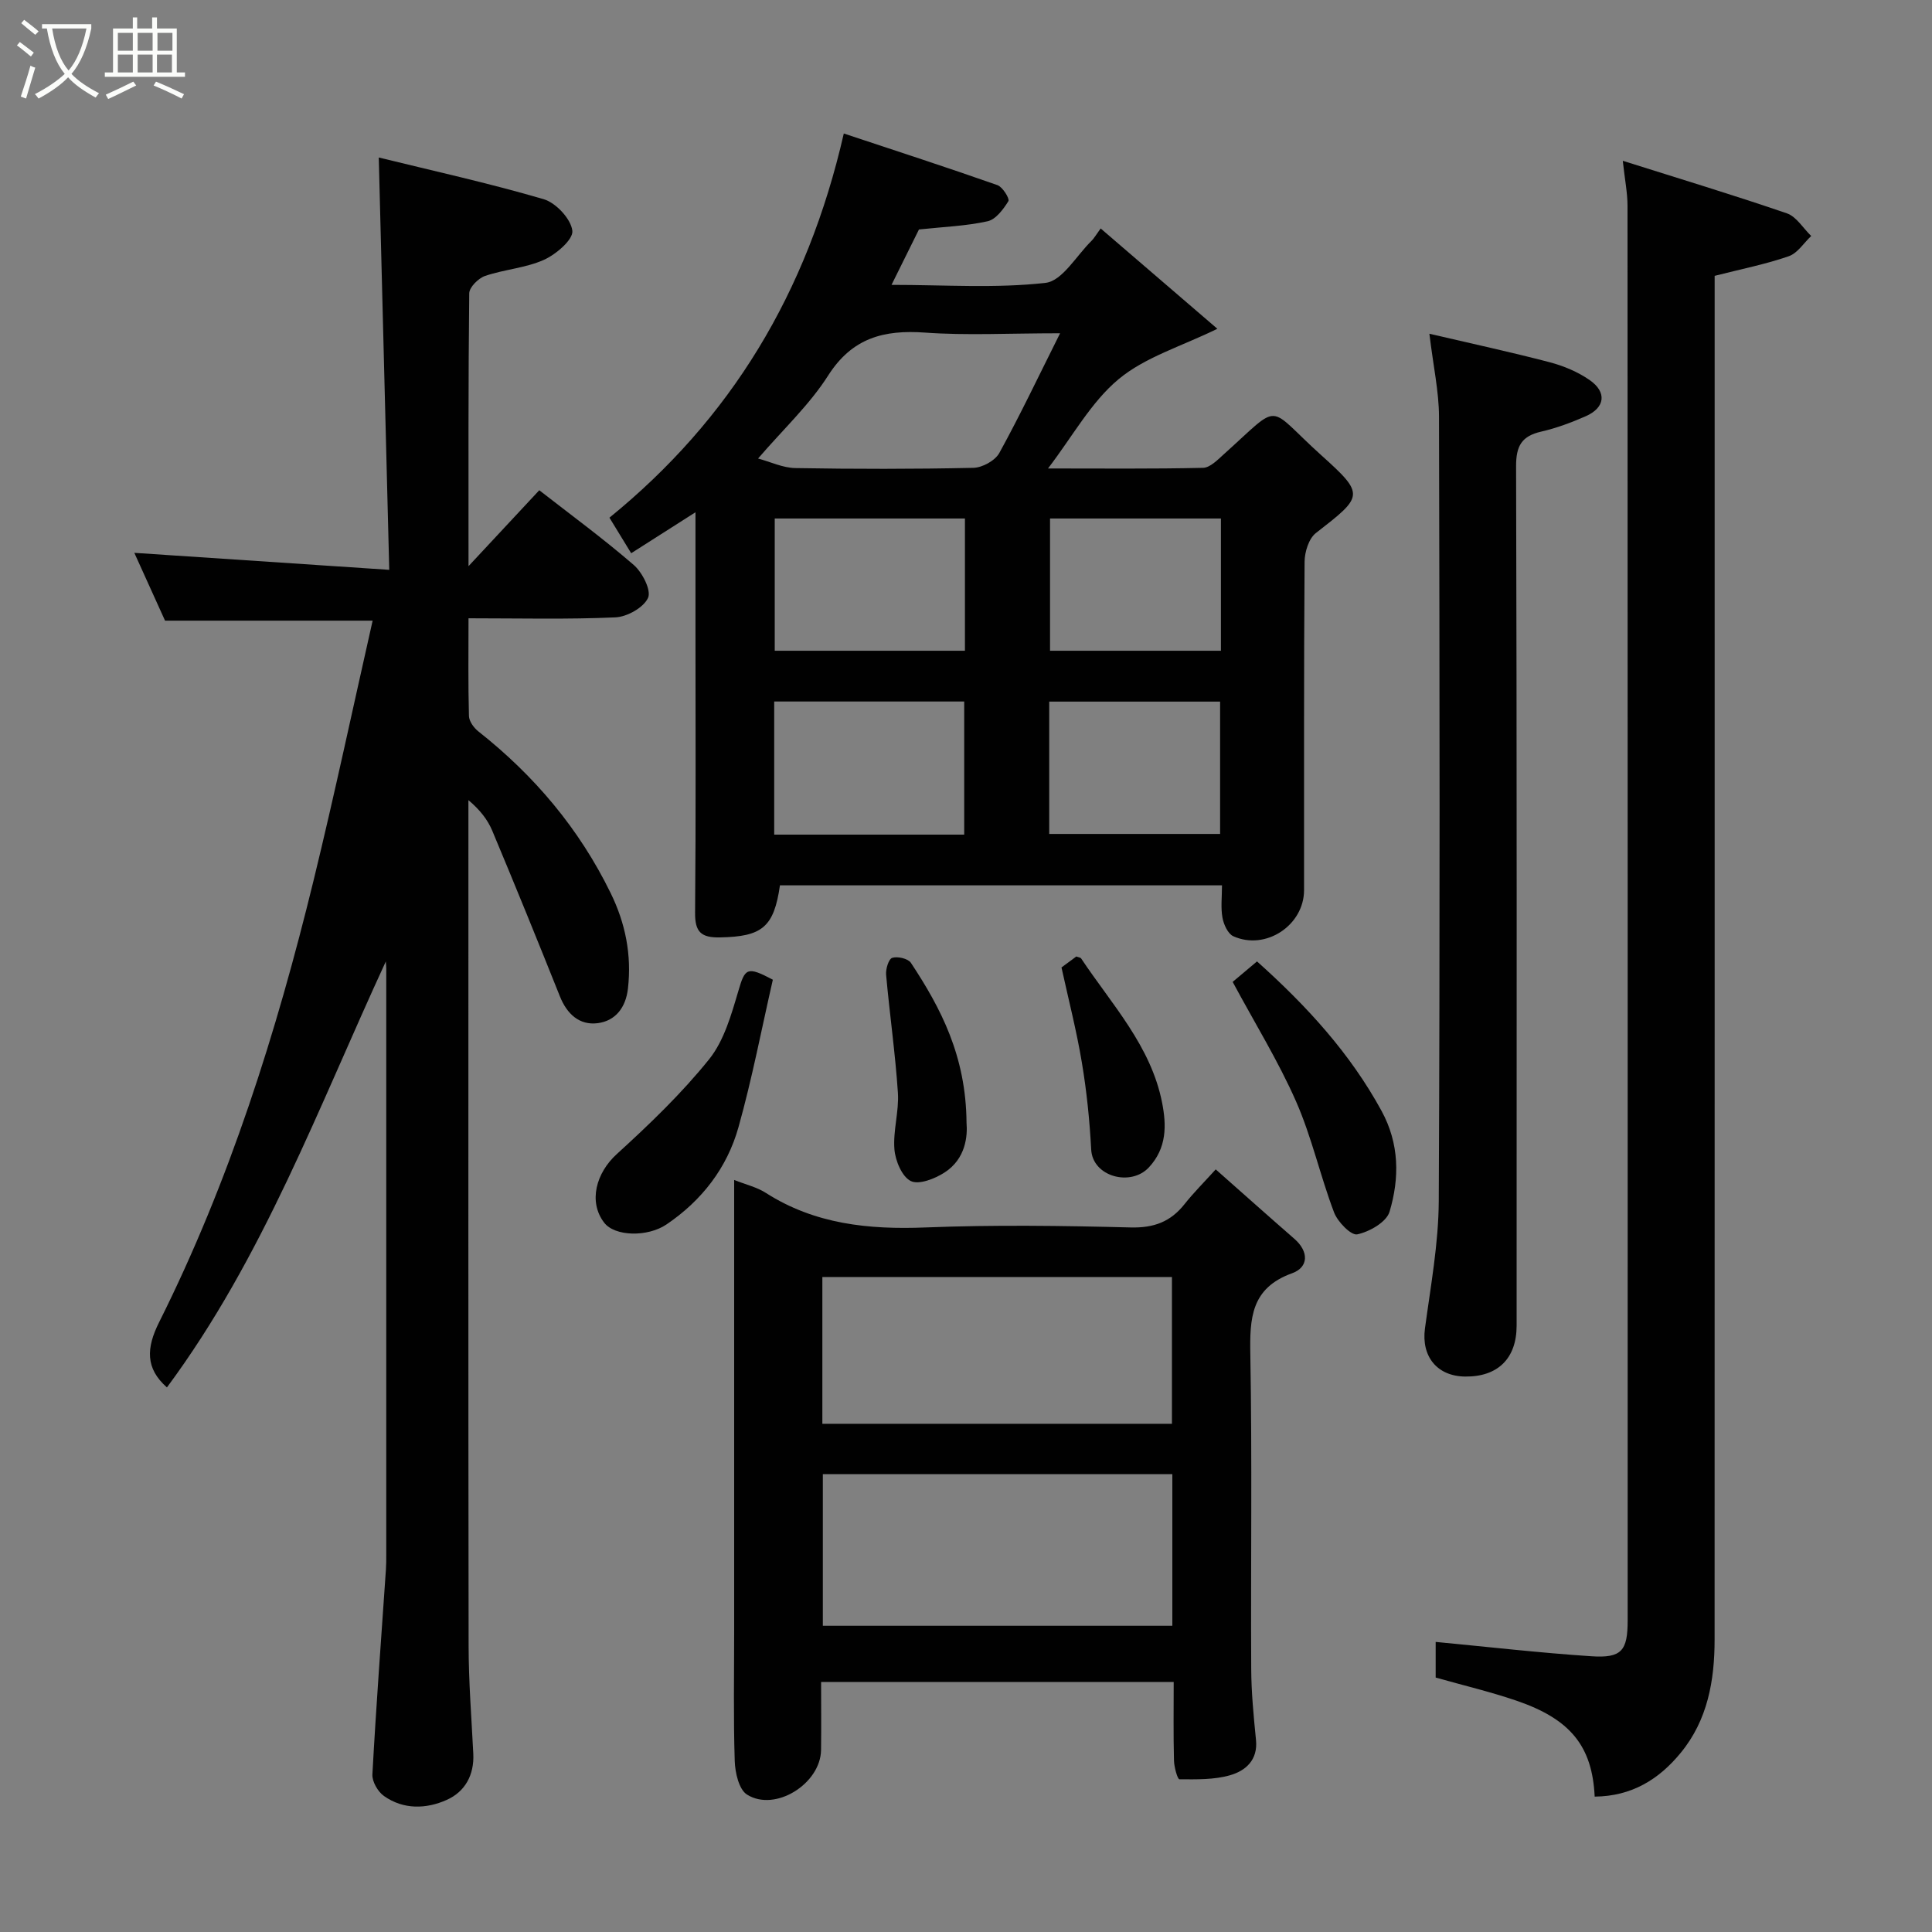 <svg enable-background="new 0 0 400 400" viewBox="0 0 400 400" xmlns="http://www.w3.org/2000/svg"><rect x="0" y="0" width="400" height="400" fill="#808080" stroke="none"/><path d="m6.4 11.7c-1-.8-1.9-1.6-2.9-2.3l.6-.7c.9.7 1.9 1.4 2.9 2.2zm-2.1 8.3c.7-2.1 1.4-4.2 2-6.4.2.1.6.3 1 .4-.7 2.3-1.3 4.4-1.9 6.4zm3-12.8c-1.1-.9-2.1-1.7-2.9-2.4l.6-.7c1 .8 2 1.5 3 2.4zm1.4-1.3v-.9h10.2v.9c-.9 4.2-2.3 7.3-4.1 9.4 1.3 1.4 3.2 2.7 5.7 4-.2.2-.4.5-.7.9-2.5-1.4-4.4-2.7-5.7-4.2-1.4 1.5-3.5 3-6.1 4.4 0 0 0 0-.1-.1-.3-.4-.5-.7-.7-.8 2.7-1.4 4.7-2.8 6.2-4.2-1.8-2.2-3-5.3-3.7-9.4zm9.2 0h-7.1c.6 3.8 1.7 6.7 3.4 8.7 1.7-2 2.9-4.8 3.7-8.7z" fill="#fbfcfa"/><path d="m31.6 3.6h.9v2.3h4.1v9.1h1.7v.9h-16.6v-.9h1.7v-9.1h4.1v-2.3h.9v2.3h3.1v-2.3zm-4 13.3.6.8c-1.9.9-3.8 1.9-5.8 2.8-.2-.3-.3-.6-.5-.9 2-.9 3.9-1.8 5.7-2.7zm-3.2-10.1v3.7h3.1v-3.7zm0 4.5v3.7h3.1v-3.7zm4.1-4.5v3.7h3.1v-3.7zm0 4.5v3.7h3.1v-3.7zm9.1 9.1c-2.1-1.1-4.1-2-5.8-2.7l.5-.8c2.2.9 4.1 1.8 5.8 2.6zm-1.9-13.6h-3.1v3.7h3.1zm-3.2 4.5v3.7h3.1v-3.7z" fill="#fbfcfa"/><g fill="#010101"><path d="m79.88 199.06c-13.95 30.19-25.41 61.34-45.32 88.19-4.47-3.94-4.29-8.15-1.63-13.47 14.57-29.12 24.3-60 32-91.53 4.36-17.86 8.17-35.86 12.22-53.75-14.58 0-28.48 0-42.98 0-2.11-4.66-4.45-9.83-6.36-14.04 16.8 1.12 34.09 2.27 52.78 3.52-.74-29.05-1.45-56.87-2.17-85.37 10.95 2.69 22.66 5.27 34.14 8.63 2.55.75 5.66 4.1 5.94 6.54.21 1.82-3.38 4.89-5.9 6.02-3.79 1.7-8.19 1.97-12.17 3.33-1.39.47-3.27 2.35-3.28 3.6-.21 18.47-.15 36.95-.15 56.49 5.24-5.62 9.85-10.57 14.65-15.72 6.41 5 13.21 9.98 19.56 15.47 1.78 1.54 3.67 5.25 2.96 6.81-.91 2.01-4.33 3.93-6.76 4.04-9.94.44-19.91.19-30.41.19 0 7.01-.09 13.62.09 20.23.03 1.09 1.01 2.45 1.95 3.19 11.6 9.15 20.88 20.15 27.39 33.47 3.07 6.28 4.37 12.8 3.58 19.77-.45 3.95-2.59 6.7-6.29 7.17-3.74.47-6.33-1.89-7.78-5.51-4.59-11.48-9.24-22.93-14.02-34.33-.97-2.32-2.58-4.36-4.94-6.34v4.69c0 56.81-.04 113.63.04 170.44.01 7.43.6 14.87.97 22.3.22 4.39-1.71 7.86-5.48 9.55-4.25 1.91-8.97 2.06-13.02-.8-1.26-.89-2.47-2.99-2.39-4.46.77-14.14 1.83-28.27 2.8-42.41.07-1 .07-2 .07-3 0-40.32 0-80.64 0-120.96.02-.66-.05-1.31-.09-1.95z"/><path d="m174.7 27.64c10.97 3.64 21.43 7.04 31.81 10.69 1.08.38 2.57 2.82 2.27 3.31-1.04 1.68-2.6 3.79-4.31 4.17-4.46.99-9.1 1.15-14.21 1.7-1.61 3.26-3.46 7-5.68 11.47 11.12 0 21.62.75 31.9-.42 3.47-.4 6.39-5.66 9.54-8.73.46-.45.78-1.04 1.86-2.53 7.88 6.78 15.61 13.42 24.16 20.77-7.42 3.64-14.92 5.84-20.44 10.43-5.71 4.75-9.51 11.81-14.62 18.49 11.22 0 21.66.11 32.09-.13 1.47-.03 3.04-1.67 4.33-2.83 12.21-10.96 8.57-10.2 20.19.25 9.1 8.18 8.66 8.45-1.15 16.08-1.47 1.14-2.33 3.93-2.34 5.96-.16 22.66-.1 45.32-.11 67.98 0 7.27-7.94 12.55-14.64 9.54-1.13-.51-2-2.44-2.25-3.84-.38-2.07-.1-4.26-.1-6.7-30.74 0-61.14 0-91.52 0-1.25 8.69-3.7 10.61-12.39 10.78-3.92.08-5.22-1.1-5.18-5.11.18-19.83.08-39.66.08-59.49 0-7.5 0-14.99 0-23.42-4.59 2.92-8.71 5.55-13.31 8.48-1.6-2.61-2.99-4.88-4.5-7.36 25.05-20.37 40.94-46.41 48.52-79.54zm44.78 41.36c-10.7 0-19.36.48-27.95-.14-8.54-.61-15.09 1.08-20.07 8.89-3.87 6.07-9.31 11.13-14.51 17.18 2.56.69 5.12 1.93 7.7 1.98 12.29.21 24.59.22 36.88-.05 1.85-.04 4.49-1.49 5.36-3.06 4.26-7.74 8.05-15.73 12.59-24.8zm-19.7 38.35c-13.44 0-26.48 0-39.38 0v27.38h39.38c0-9.18 0-18.1 0-27.38zm-.15 65.45c0-9.49 0-18.54 0-27.56-13.29 0-26.21 0-39.34 0v27.56zm53.15-65.45c-12.11 0-23.81 0-35.38 0v27.38h35.38c0-9.18 0-18.1 0-27.38zm-35.55 65.31h35.38c0-9.39 0-18.43 0-27.4-11.98 0-23.56 0-35.38 0z"/><path d="m330.16 371.97c-.49-10.5-5.07-16.07-16.24-19.88-5.37-1.83-10.91-3.14-16.68-4.77 0-2.43 0-5.2 0-7.38 10.83 1.03 21.52 2.26 32.23 2.97 6.27.42 7.52-1.14 7.52-7.4.01-97.63.01-195.25-.03-292.88 0-2.72-.56-5.43-.98-9.34 11.81 3.73 22.96 7.1 33.97 10.88 1.98.68 3.37 3.08 5.04 4.69-1.53 1.44-2.83 3.56-4.65 4.19-4.72 1.64-9.67 2.62-15.34 4.06v4.95c0 92.46.01 184.92-.01 277.38 0 8.5-1.44 16.7-7.03 23.48-4.47 5.45-10.1 8.98-17.8 9.05z"/><path d="m243 348.23c-24.66 0-48.58 0-73 0 0 4.83.05 9.45-.01 14.07-.08 6.99-9.49 12.92-15.33 9.25-1.67-1.05-2.46-4.52-2.54-6.92-.29-8.98-.12-17.98-.12-26.97 0-30.97 0-61.93 0-93.36 2.39.95 4.67 1.47 6.53 2.66 10.18 6.51 21.32 7.64 33.12 7.17 14.13-.56 28.31-.36 42.45 0 4.79.12 8.25-1.17 11.14-4.82 1.85-2.34 3.98-4.46 6.46-7.2 5.75 5.08 10.99 9.76 16.28 14.37 3.06 2.66 2.95 5.9-.46 7.13-8.55 3.08-8.79 9.35-8.65 16.9.38 21.64.07 43.29.18 64.94.02 4.93.5 9.87.99 14.79.42 4.16-2.16 6.37-5.32 7.29-3.33.97-7.01.87-10.53.85-.4 0-1.1-2.53-1.13-3.9-.14-5.3-.06-10.6-.06-16.25zm-72.64-43.02v31.39h72.36c0-10.66 0-20.92 0-31.39-24.19 0-48.1 0-72.36 0zm72.28-10.43c0-10.44 0-20.48 0-30.39-24.39 0-48.42 0-72.38 0v30.39z"/><path d="m295.94 69.1c8.87 2.07 16.94 3.81 24.91 5.9 2.89.76 5.82 1.99 8.26 3.68 3.63 2.52 3.21 5.73-.79 7.49-2.96 1.3-6.05 2.46-9.19 3.18-4.04.92-5.25 2.91-5.24 7.16.17 59.32.12 118.63.11 177.95 0 6.8-3.9 10.62-10.67 10.54-5.84-.07-9.08-4.21-8.31-9.94 1.18-8.77 2.81-17.58 2.86-26.38.26-54.15.18-108.3.05-162.45-.02-5.19-1.18-10.37-1.99-17.13z"/><path d="m260.25 199.05c10.4 9.31 19.32 19.09 25.79 30.96 3.7 6.79 3.73 13.91 1.65 20.87-.64 2.14-4.16 4.15-6.69 4.68-1.27.27-4.06-2.59-4.8-4.55-2.87-7.57-4.62-15.6-7.87-22.98-3.64-8.28-8.45-16.05-13.12-24.74 1.35-1.14 3.24-2.73 5.04-4.24z"/><path d="m160.01 202.84c-2.31 10.07-4.28 20.43-7.12 30.55-2.36 8.4-7.56 15.14-14.89 20.11-3.92 2.66-10.73 2.52-12.93-.38-3.29-4.32-1.66-10.28 2.63-14.18 6.74-6.14 13.4-12.53 19.1-19.61 3.12-3.88 4.62-9.27 6.08-14.2 1.37-4.67 1.76-5.14 7.13-2.29z"/><path d="m219.77 200.3c1.05-.78 2.09-1.54 3.07-2.27.43.17.86.2 1 .41 6.35 9.53 14.45 18.12 16.76 29.85.92 4.69 1 9.38-2.73 13.4-3.76 4.05-11.66 1.93-11.95-3.68-.32-6.02-.93-12.06-1.93-18.01-1.08-6.51-2.74-12.95-4.22-19.7z"/><path d="m200.11 232.44c.23 2.76-.15 7.46-4.53 10.3-2 1.3-5.33 2.61-7.01 1.78-1.82-.89-3.2-4.2-3.39-6.57-.31-3.87.98-7.85.72-11.73-.54-8.15-1.71-16.25-2.44-24.39-.11-1.19.52-3.28 1.27-3.52 1.11-.35 3.28.15 3.86 1.03 6.24 9.44 11.41 19.34 11.52 33.1z"/></g></svg>